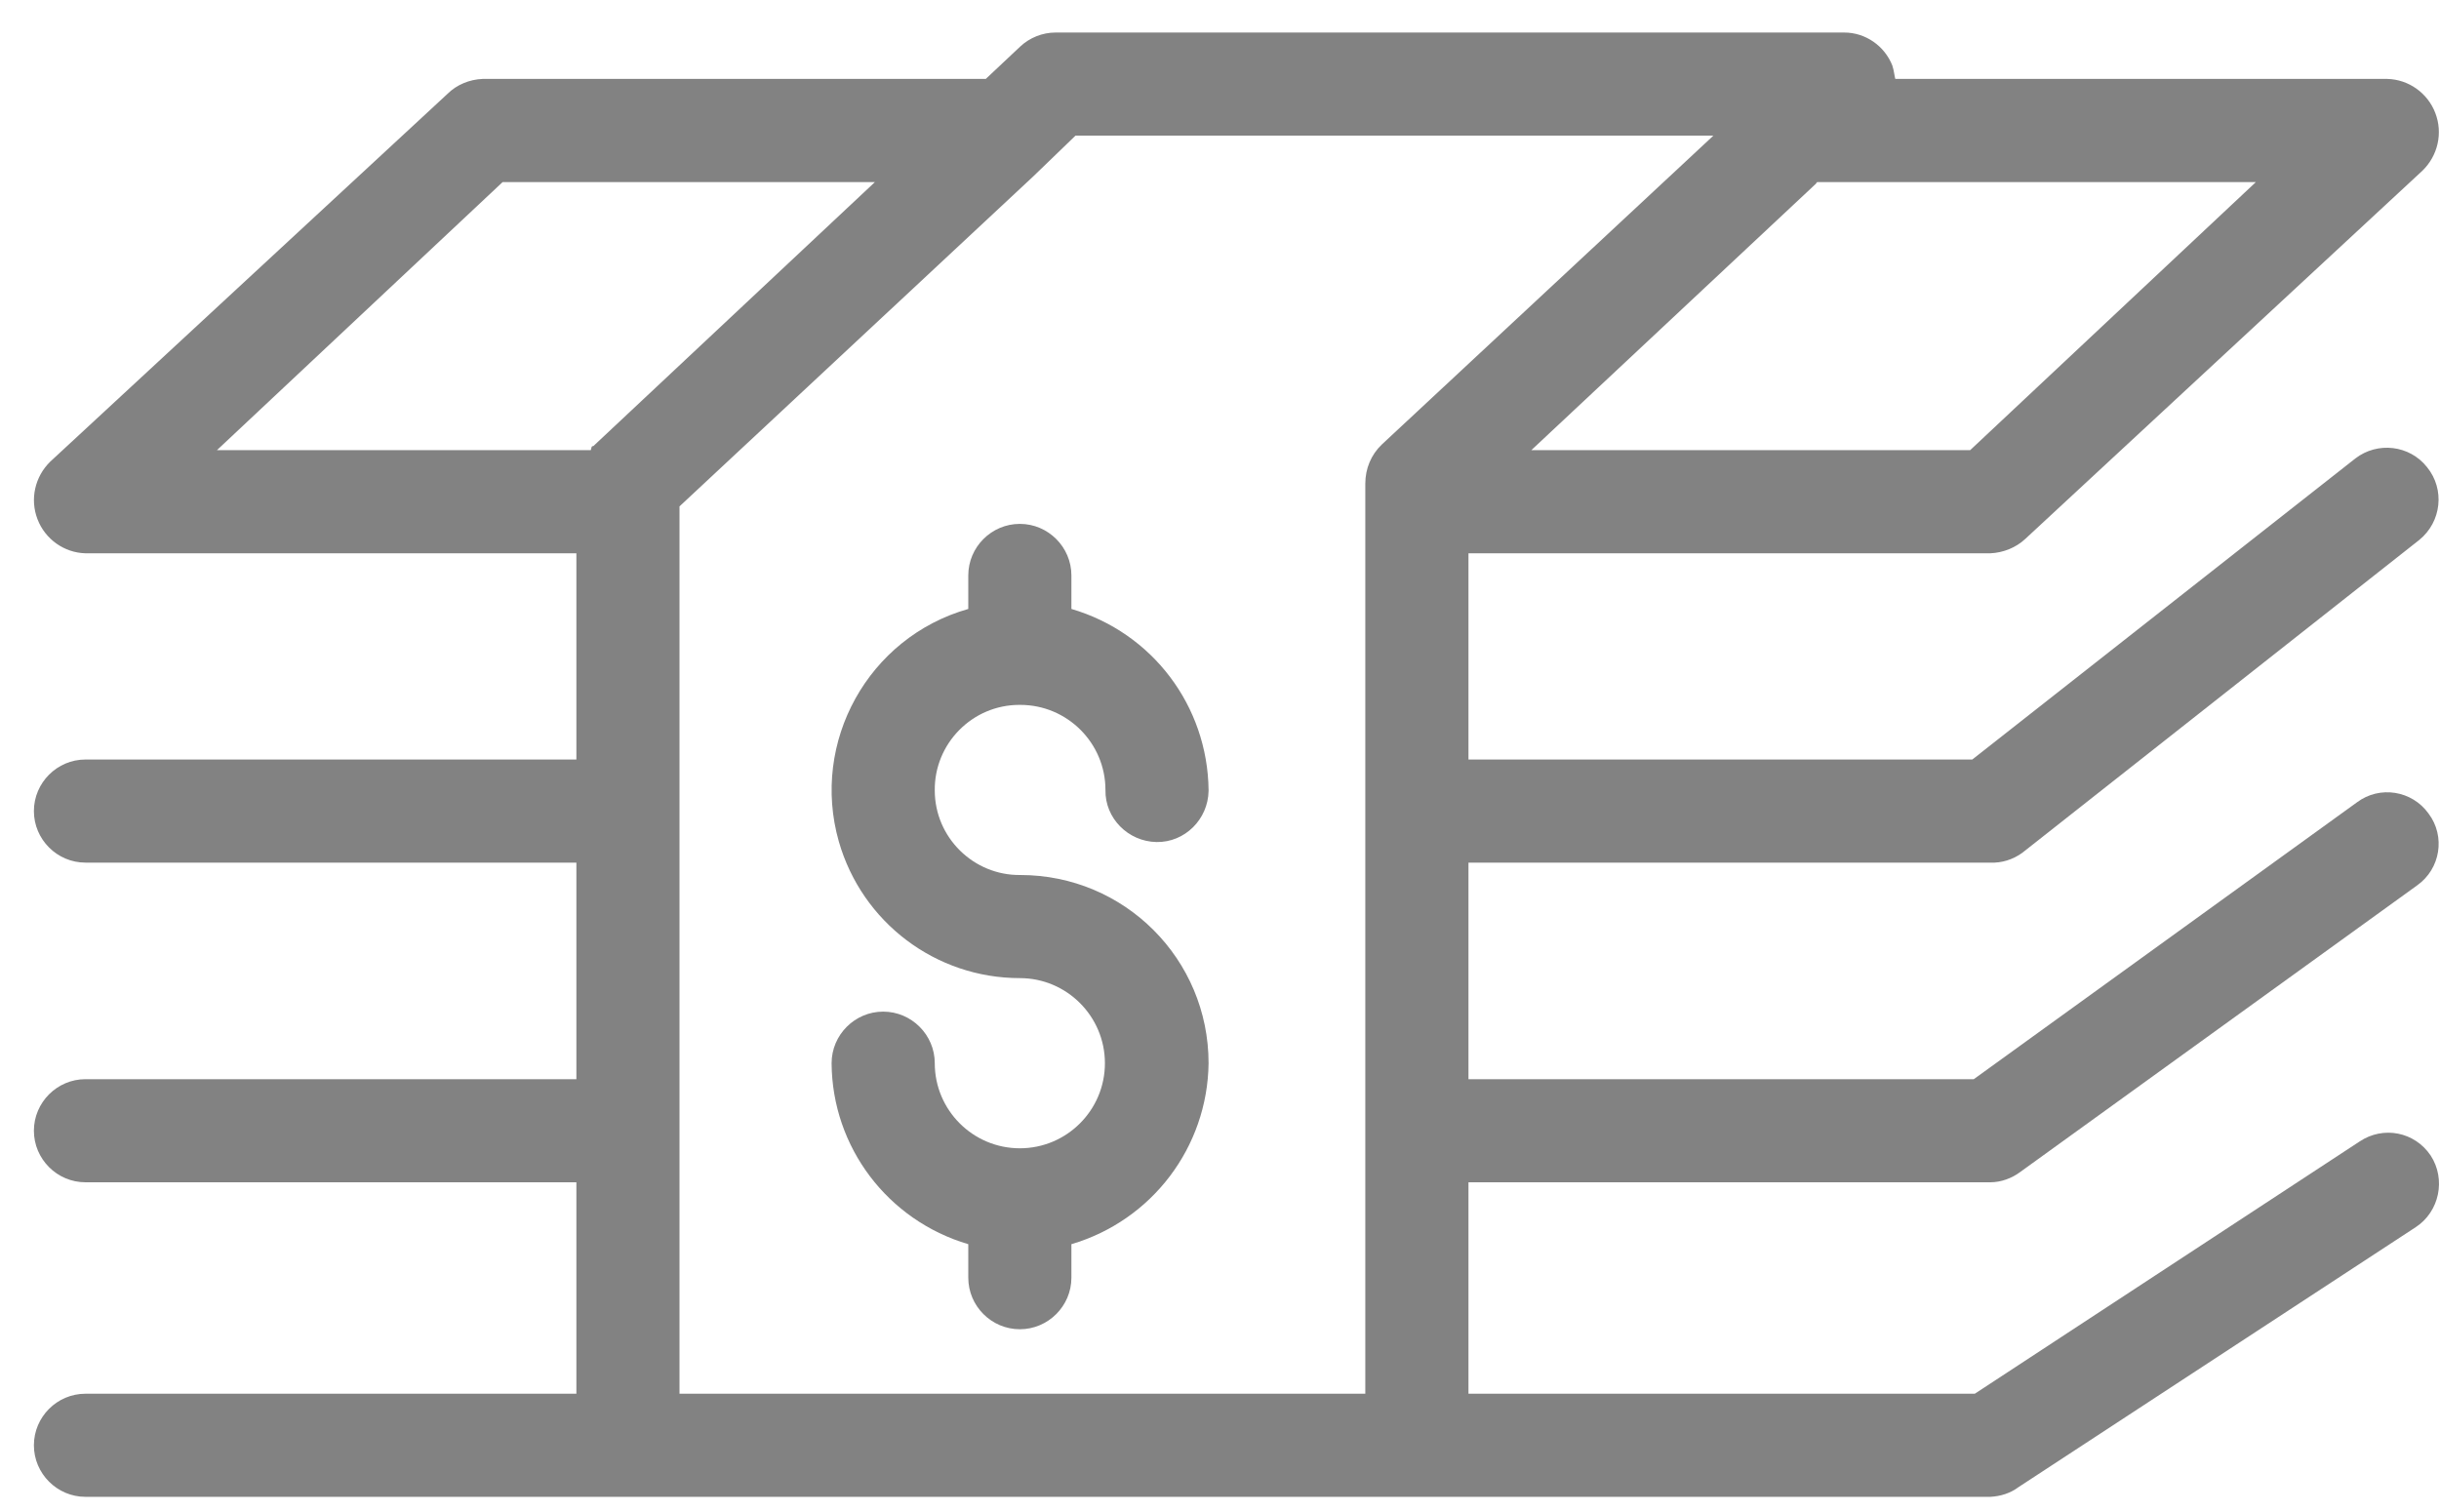 <svg width="50" height="31" viewBox="0 0 50 31" fill="none" xmlns="http://www.w3.org/2000/svg">
<path d="M49.829 23.691C49.502 23.204 48.857 23.078 48.37 23.405L40.484 28.575H30.104V24.24H40.802C41.024 24.24 41.245 24.156 41.415 24.029L49.554 18.151C50.03 17.813 50.136 17.147 49.787 16.682C49.449 16.206 48.783 16.101 48.318 16.45L40.463 22.126H30.104V17.686H40.802C41.034 17.697 41.267 17.623 41.457 17.485L49.597 11.069C50.051 10.699 50.125 10.033 49.755 9.578C49.396 9.124 48.74 9.05 48.286 9.399L40.432 15.572H30.104V11.344H40.802C41.066 11.333 41.33 11.227 41.52 11.048L49.66 3.5C49.977 3.193 50.083 2.728 49.924 2.316C49.766 1.904 49.375 1.629 48.941 1.618H38.856C38.846 1.618 38.825 1.428 38.793 1.343C38.635 0.942 38.243 0.667 37.81 0.667H21.636C21.372 0.667 21.108 0.773 20.917 0.952L20.209 1.618H9.892C9.627 1.629 9.363 1.735 9.173 1.925L1.033 9.462C0.716 9.769 0.61 10.234 0.769 10.646C0.927 11.058 1.319 11.333 1.752 11.344H11.816V15.572H1.752C1.171 15.572 0.695 16.048 0.695 16.629C0.695 17.211 1.171 17.686 1.752 17.686H11.816V22.126H1.752C1.171 22.126 0.695 22.602 0.695 23.183C0.695 23.765 1.171 24.24 1.752 24.24H11.816V28.575H1.752C1.171 28.575 0.695 29.05 0.695 29.632C0.695 30.213 1.171 30.689 1.752 30.689H40.802C41.013 30.678 41.214 30.615 41.383 30.488L49.523 25.16C50.009 24.843 50.146 24.177 49.829 23.691ZM37.26 3.733H46.246L40.389 9.229H31.393L37.218 3.775C37.228 3.775 37.239 3.733 37.26 3.733ZM12.112 9.229H4.448L10.304 3.733H17.936L12.165 9.145C12.143 9.155 12.133 9.124 12.112 9.229ZM27.989 9.917V28.575H13.93V10.382L21.171 3.627L22.048 2.781H35.125L28.328 9.113C28.106 9.325 27.989 9.61 27.989 9.917Z" fill="#828282"/>
<path d="M20.896 14.452C20.896 14.452 20.907 14.452 20.917 14.452C21.879 14.452 22.662 15.234 22.662 16.196C22.651 16.777 23.127 17.253 23.708 17.264C24.29 17.274 24.765 16.798 24.776 16.217C24.776 16.206 24.776 16.206 24.776 16.196C24.755 14.473 23.624 12.972 21.964 12.485V11.798C21.964 11.217 21.488 10.741 20.907 10.741C20.325 10.741 19.85 11.217 19.85 11.798V12.485C17.799 13.067 16.615 15.213 17.196 17.253C17.672 18.913 19.184 20.054 20.907 20.054C21.869 20.054 22.651 20.837 22.651 21.799C22.651 22.761 21.869 23.543 20.907 23.543C19.945 23.543 19.163 22.761 19.163 21.799C19.163 21.217 18.687 20.741 18.105 20.741C17.524 20.741 17.048 21.217 17.048 21.799C17.059 23.522 18.201 25.023 19.85 25.509V26.196C19.85 26.777 20.325 27.253 20.907 27.253C21.488 27.253 21.964 26.777 21.964 26.196V25.509C23.613 25.023 24.755 23.522 24.776 21.799C24.776 19.663 23.053 17.94 20.917 17.94C19.955 17.951 19.163 17.168 19.163 16.206C19.152 15.244 19.934 14.452 20.896 14.452Z" fill="#828282"/>
</svg>
